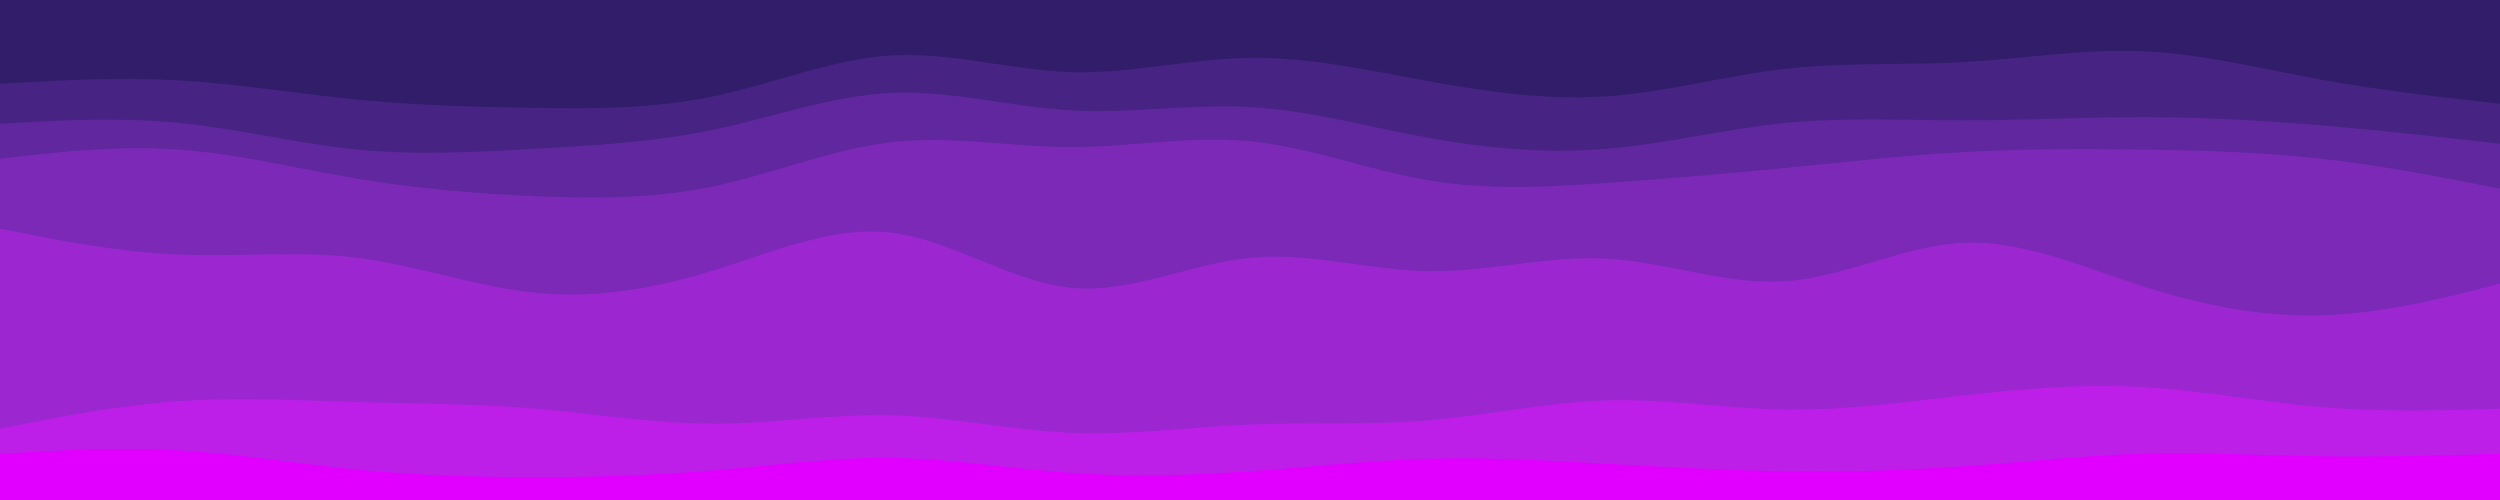 <svg id="visual" viewBox="0 0 2000 400" width="2000" height="400" xmlns="http://www.w3.org/2000/svg" xmlns:xlink="http://www.w3.org/1999/xlink" version="1.1"><path d="M0 69L23.8 67.7C47.7 66.3 95.3 63.7 143 66.3C190.7 69 238.3 77 286 81.7C333.7 86.3 381.3 87.7 428.8 88.3C476.3 89 523.7 89 571.2 79C618.7 69 666.3 49 714 46.3C761.7 43.7 809.3 58.3 857 59.7C904.7 61 952.3 49 1000 48.3C1047.7 47.7 1095.3 58.3 1143 67C1190.7 75.7 1238.3 82.3 1286 79C1333.7 75.7 1381.3 62.3 1428.8 57C1476.3 51.7 1523.7 54.3 1571.2 51.7C1618.7 49 1666.3 41 1714 43C1761.7 45 1809.3 57 1857 65.7C1904.7 74.3 1952.3 79.7 1976.2 82.3L2000 85L2000 0L1976.2 0C1952.3 0 1904.7 0 1857 0C1809.3 0 1761.7 0 1714 0C1666.3 0 1618.7 0 1571.2 0C1523.7 0 1476.3 0 1428.8 0C1381.3 0 1333.7 0 1286 0C1238.3 0 1190.7 0 1143 0C1095.3 0 1047.7 0 1000 0C952.3 0 904.7 0 857 0C809.3 0 761.7 0 714 0C666.3 0 618.7 0 571.2 0C523.7 0 476.3 0 428.8 0C381.3 0 333.7 0 286 0C238.3 0 190.7 0 143 0C95.3 0 47.7 0 23.8 0L0 0Z" fill="#311d6a"></path><path d="M0 101L23.8 99.7C47.7 98.3 95.3 95.7 143 100.3C190.7 105 238.3 117 286 121.7C333.7 126.3 381.3 123.7 428.8 121C476.3 118.3 523.7 115.7 571.2 105.7C618.7 95.7 666.3 78.3 714 76.3C761.7 74.3 809.3 87.7 857 90.3C904.7 93 952.3 85 1000 87.7C1047.7 90.3 1095.3 103.7 1143 112.3C1190.7 121 1238.3 125 1286 121C1333.7 117 1381.3 105 1428.8 100.3C1476.3 95.7 1523.7 98.3 1571.2 98.3C1618.7 98.3 1666.3 95.7 1714 95.7C1761.7 95.7 1809.3 98.3 1857 102.3C1904.7 106.3 1952.3 111.7 1976.2 114.3L2000 117L2000 83L1976.2 80.3C1952.3 77.7 1904.7 72.3 1857 63.7C1809.3 55 1761.7 43 1714 41C1666.3 39 1618.7 47 1571.2 49.7C1523.7 52.3 1476.3 49.7 1428.8 55C1381.3 60.3 1333.7 73.7 1286 77C1238.3 80.3 1190.7 73.7 1143 65C1095.3 56.3 1047.7 45.7 1000 46.3C952.3 47 904.7 59 857 57.7C809.3 56.3 761.7 41.7 714 44.3C666.3 47 618.7 67 571.2 77C523.7 87 476.3 87 428.8 86.3C381.3 85.7 333.7 84.3 286 79.7C238.3 75 190.7 67 143 64.3C95.3 61.7 47.7 64.3 23.8 65.7L0 67Z" fill="#472384"></path><path d="M0 129L23.8 126.3C47.7 123.7 95.3 118.3 143 121.7C190.7 125 238.3 137 286 145C333.7 153 381.3 157 428.8 159C476.3 161 523.7 161 571.2 151C618.7 141 666.3 121 714 115.7C761.7 110.3 809.3 119.7 857 119.7C904.7 119.7 952.3 110.3 1000 115C1047.7 119.7 1095.3 138.3 1143 146.3C1190.7 154.3 1238.3 151.7 1286 148.3C1333.7 145 1381.3 141 1428.8 136.3C1476.3 131.7 1523.7 126.3 1571.2 123.7C1618.7 121 1666.3 121 1714 121.7C1761.7 122.3 1809.3 123.7 1857 129C1904.7 134.3 1952.3 143.7 1976.2 148.3L2000 153L2000 115L1976.2 112.3C1952.3 109.7 1904.7 104.3 1857 100.3C1809.3 96.3 1761.7 93.7 1714 93.7C1666.3 93.7 1618.7 96.3 1571.2 96.3C1523.7 96.3 1476.3 93.7 1428.8 98.3C1381.3 103 1333.7 115 1286 119C1238.3 123 1190.7 119 1143 110.3C1095.3 101.7 1047.7 88.3 1000 85.7C952.3 83 904.7 91 857 88.3C809.3 85.7 761.7 72.3 714 74.3C666.3 76.3 618.7 93.7 571.2 103.7C523.7 113.7 476.3 116.3 428.8 119C381.3 121.7 333.7 124.3 286 119.7C238.3 115 190.7 103 143 98.3C95.3 93.7 47.7 96.3 23.8 97.7L0 99Z" fill="#61279e"></path><path d="M0 185L23.8 189.7C47.7 194.3 95.3 203.7 143 205.7C190.7 207.7 238.3 202.3 286 208.3C333.7 214.3 381.3 231.7 428.8 236.3C476.3 241 523.7 233 571.2 218.3C618.7 203.7 666.3 182.3 714 188.3C761.7 194.3 809.3 227.7 857 232.3C904.7 237 952.3 213 1000 208.3C1047.7 203.7 1095.3 218.3 1143 219C1190.7 219.7 1238.3 206.3 1286 209C1333.7 211.7 1381.3 230.3 1428.8 227C1476.3 223.7 1523.7 198.3 1571.2 196.3C1618.7 194.3 1666.3 215.7 1714 231C1761.7 246.3 1809.3 255.7 1857 254.3C1904.7 253 1952.3 241 1976.2 235L2000 229L2000 151L1976.2 146.3C1952.3 141.7 1904.7 132.3 1857 127C1809.3 121.7 1761.7 120.3 1714 119.7C1666.3 119 1618.7 119 1571.2 121.7C1523.7 124.3 1476.3 129.7 1428.8 134.3C1381.3 139 1333.7 143 1286 146.3C1238.3 149.7 1190.7 152.3 1143 144.3C1095.3 136.3 1047.7 117.7 1000 113C952.3 108.3 904.7 117.7 857 117.7C809.3 117.7 761.7 108.3 714 113.7C666.3 119 618.7 139 571.2 149C523.7 159 476.3 159 428.8 157C381.3 155 333.7 151 286 143C238.3 135 190.7 123 143 119.7C95.3 116.3 47.7 121.7 23.8 124.3L0 127Z" fill="#7d29b8"></path><path d="M0 345L23.8 340.3C47.7 335.7 95.3 326.3 143 323C190.7 319.7 238.3 322.3 286 323.7C333.7 325 381.3 325 428.8 329C476.3 333 523.7 341 571.2 341C618.7 341 666.3 333 714 334.3C761.7 335.7 809.3 346.3 857 348.3C904.7 350.3 952.3 343.7 1000 341.7C1047.7 339.7 1095.3 342.3 1143 338.3C1190.7 334.3 1238.3 323.7 1286 322.3C1333.7 321 1381.3 329 1428.8 329.7C1476.3 330.3 1523.7 323.7 1571.2 318.3C1618.7 313 1666.3 309 1714 311.7C1761.7 314.3 1809.3 323.7 1857 327.7C1904.7 331.7 1952.3 330.3 1976.2 329.7L2000 329L2000 227L1976.2 233C1952.3 239 1904.7 251 1857 252.3C1809.3 253.7 1761.7 244.3 1714 229C1666.3 213.7 1618.7 192.3 1571.2 194.3C1523.7 196.3 1476.3 221.7 1428.8 225C1381.3 228.3 1333.7 209.7 1286 207C1238.3 204.3 1190.7 217.7 1143 217C1095.3 216.3 1047.7 201.7 1000 206.3C952.3 211 904.7 235 857 230.3C809.3 225.7 761.7 192.3 714 186.3C666.3 180.3 618.7 201.7 571.2 216.3C523.7 231 476.3 239 428.8 234.3C381.3 229.7 333.7 212.3 286 206.3C238.3 200.3 190.7 205.7 143 203.7C95.3 201.7 47.7 192.3 23.8 187.7L0 183Z" fill="#9c27d1"></path><path d="M0 365L23.8 363.7C47.7 362.3 95.3 359.7 143 362.3C190.7 365 238.3 373 286 377.7C333.7 382.3 381.3 383.7 428.8 383.7C476.3 383.7 523.7 382.3 571.2 378.3C618.7 374.3 666.3 367.7 714 368.3C761.7 369 809.3 377 857 380.3C904.7 383.7 952.3 382.3 1000 379C1047.7 375.7 1095.3 370.3 1143 369C1190.7 367.7 1238.3 370.3 1286 373C1333.7 375.7 1381.3 378.3 1428.8 379C1476.3 379.7 1523.7 378.3 1571.2 375C1618.7 371.7 1666.3 366.3 1714 365C1761.7 363.7 1809.3 366.3 1857 367C1904.7 367.7 1952.3 366.3 1976.2 365.7L2000 365L2000 327L1976.2 327.7C1952.3 328.3 1904.7 329.7 1857 325.7C1809.3 321.7 1761.7 312.3 1714 309.7C1666.3 307 1618.7 311 1571.2 316.3C1523.7 321.7 1476.3 328.3 1428.8 327.7C1381.3 327 1333.7 319 1286 320.3C1238.3 321.7 1190.7 332.3 1143 336.3C1095.3 340.3 1047.7 337.7 1000 339.7C952.3 341.7 904.7 348.3 857 346.3C809.3 344.3 761.7 333.7 714 332.3C666.3 331 618.7 339 571.2 339C523.7 339 476.3 331 428.8 327C381.3 323 333.7 323 286 321.7C238.3 320.3 190.7 317.7 143 321C95.3 324.3 47.7 333.7 23.8 338.3L0 343Z" fill="#bd1fe9"></path><path d="M0 401L23.8 401C47.7 401 95.3 401 143 401C190.7 401 238.3 401 286 401C333.7 401 381.3 401 428.8 401C476.3 401 523.7 401 571.2 401C618.7 401 666.3 401 714 401C761.7 401 809.3 401 857 401C904.7 401 952.3 401 1000 401C1047.7 401 1095.3 401 1143 401C1190.7 401 1238.3 401 1286 401C1333.7 401 1381.3 401 1428.8 401C1476.3 401 1523.7 401 1571.2 401C1618.7 401 1666.3 401 1714 401C1761.7 401 1809.3 401 1857 401C1904.7 401 1952.3 401 1976.2 401L2000 401L2000 363L1976.2 363.7C1952.3 364.3 1904.7 365.7 1857 365C1809.3 364.3 1761.7 361.7 1714 363C1666.3 364.3 1618.7 369.7 1571.2 373C1523.7 376.3 1476.3 377.7 1428.8 377C1381.3 376.3 1333.7 373.7 1286 371C1238.3 368.3 1190.7 365.7 1143 367C1095.3 368.3 1047.7 373.7 1000 377C952.3 380.3 904.7 381.7 857 378.3C809.3 375 761.7 367 714 366.3C666.3 365.7 618.7 372.3 571.2 376.3C523.7 380.3 476.3 381.7 428.8 381.7C381.3 381.7 333.7 380.3 286 375.7C238.3 371 190.7 363 143 360.3C95.3 357.7 47.7 360.3 23.8 361.7L0 363Z" fill="#e100ff"></path></svg>